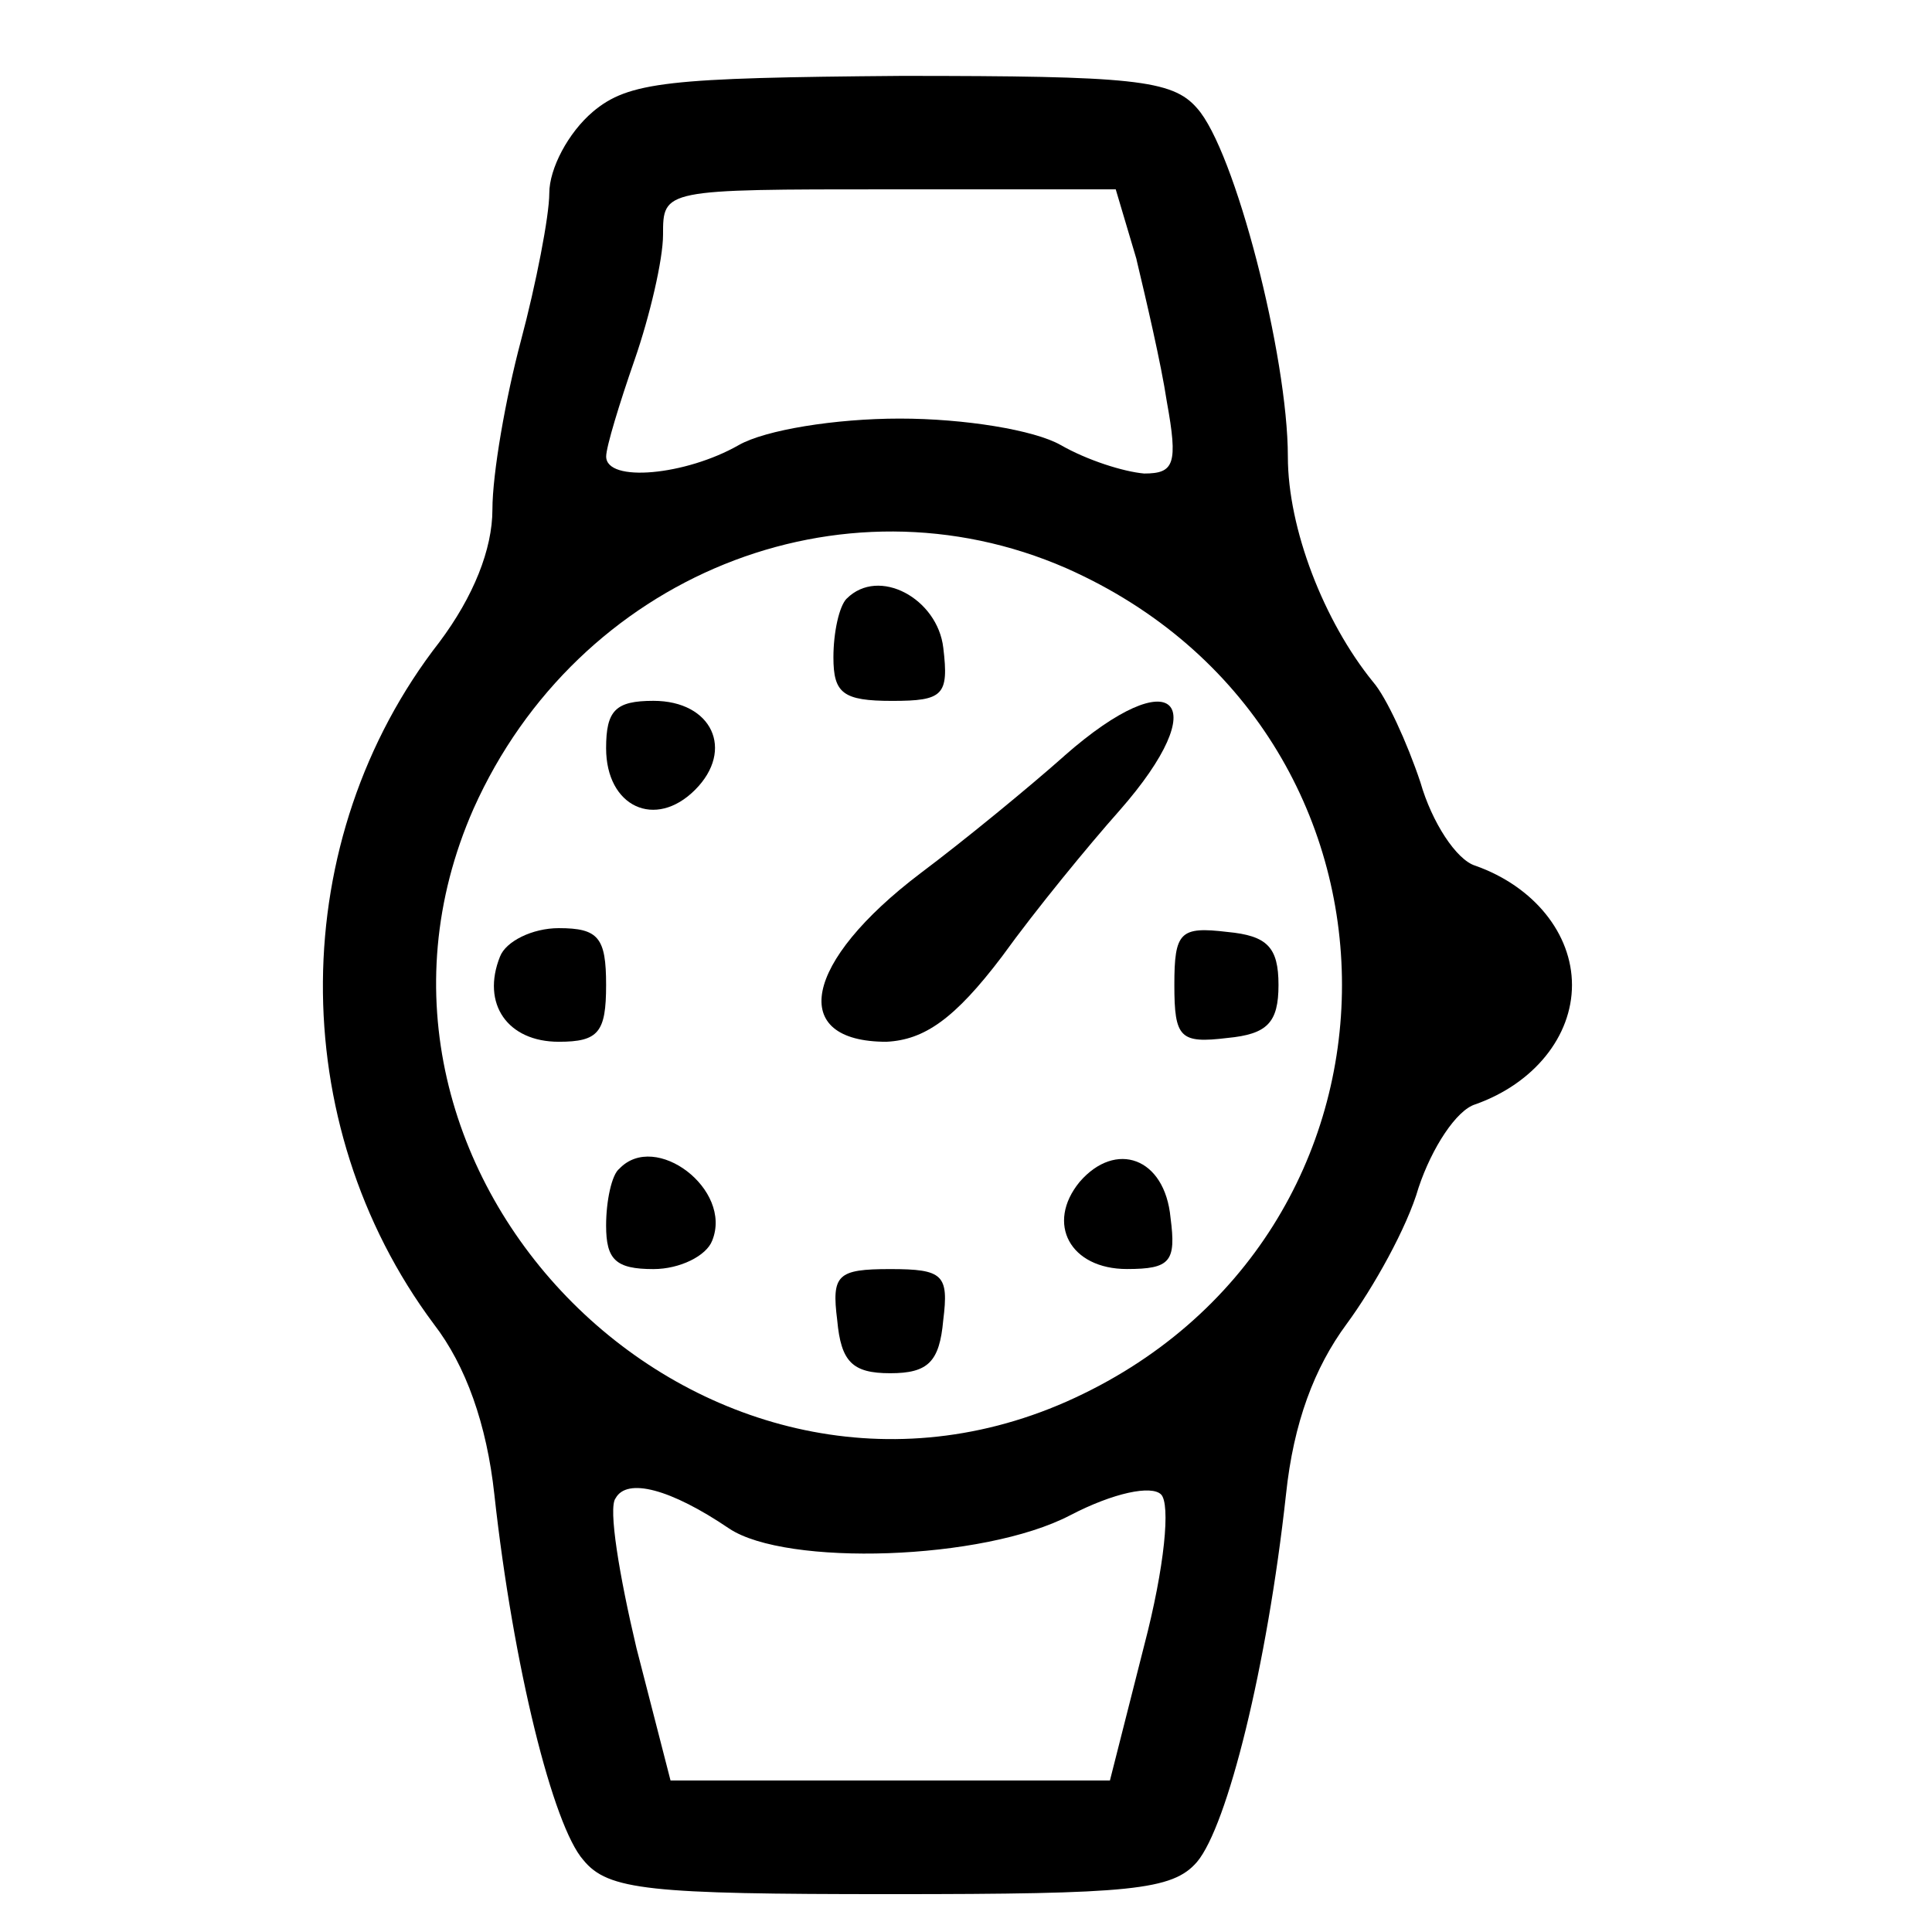 <?xml version="1.0" encoding="utf-8"?>
<!-- Generated by IcoMoon.io -->
<!DOCTYPE svg PUBLIC "-//W3C//DTD SVG 1.1//EN" "http://www.w3.org/Graphics/SVG/1.1/DTD/svg11.dtd">
<svg version="1.1" xmlns="http://www.w3.org/2000/svg" xmlns:xlink="http://www.w3.org/1999/xlink" width="32" height="32" viewBox="0 0 32 32">
<path d="M9.82 1.851c-0.408 0.345-0.722 0.941-0.722 1.349 0 0.376-0.22 1.506-0.471 2.447s-0.471 2.196-0.471 2.792c0 0.659-0.314 1.443-0.878 2.196-2.541 3.263-2.573 7.969-0.094 11.294 0.533 0.69 0.878 1.663 1.004 2.824 0.314 2.855 0.973 5.49 1.474 6.055 0.408 0.502 1.098 0.565 5.082 0.565s4.675-0.063 5.082-0.533c0.502-0.596 1.161-3.231 1.474-6.086 0.125-1.192 0.471-2.102 1.004-2.824 0.439-0.596 1.004-1.6 1.192-2.259 0.22-0.659 0.627-1.286 0.941-1.38 0.973-0.345 1.6-1.129 1.6-1.976s-0.627-1.631-1.6-1.976c-0.314-0.094-0.722-0.722-0.91-1.38-0.22-0.659-0.565-1.412-0.784-1.663-0.816-1.004-1.412-2.541-1.412-3.733 0-1.663-0.878-5.082-1.506-5.773-0.408-0.471-1.067-0.533-4.894-0.533-3.859 0.031-4.518 0.094-5.114 0.596zM18.824 4.298c0.157 0.659 0.408 1.726 0.502 2.353 0.188 1.035 0.125 1.192-0.376 1.192-0.345-0.031-0.941-0.22-1.38-0.471s-1.6-0.439-2.667-0.439c-1.067 0-2.227 0.188-2.667 0.439-0.878 0.502-2.196 0.627-2.196 0.188 0-0.157 0.22-0.878 0.471-1.6s0.471-1.663 0.471-2.071c0-0.753 0-0.753 3.765-0.753h3.733l0.345 1.161zM17.663 9.412c6.086 2.698 6.086 11.106 0 13.804-6.055 2.667-12.486-3.765-9.82-9.82 1.726-3.859 6.086-5.616 9.82-3.984zM12.078 25.318c0.941 0.627 4.204 0.533 5.647-0.22 0.722-0.376 1.349-0.502 1.506-0.345s0.063 1.192-0.282 2.51l-0.565 2.227h-7.278l-0.565-2.196c-0.282-1.192-0.471-2.322-0.345-2.478 0.188-0.345 0.91-0.157 1.882 0.502z"></path>
<path d="M14.024 9.914c-0.126 0.126-0.22 0.565-0.22 0.973 0 0.596 0.157 0.722 0.973 0.722 0.847 0 0.941-0.094 0.847-0.878-0.094-0.816-1.067-1.349-1.6-0.816z"></path>
<path d="M10.039 12.392c0 0.973 0.816 1.349 1.474 0.69s0.282-1.474-0.69-1.474c-0.627 0-0.784 0.157-0.784 0.784z"></path>
<path d="M17.631 12.518c-0.565 0.502-1.631 1.38-2.384 1.945-1.945 1.474-2.196 2.792-0.565 2.792 0.627-0.031 1.129-0.376 1.914-1.412 0.565-0.784 1.443-1.851 1.945-2.416 1.6-1.82 0.91-2.51-0.91-0.91z"></path>
<path d="M8.282 15.843c-0.314 0.784 0.126 1.412 0.973 1.412 0.659 0 0.784-0.157 0.784-0.941s-0.126-0.941-0.784-0.941c-0.439 0-0.878 0.22-0.973 0.471z"></path>
<path d="M19.451 16.314c0 0.878 0.094 0.973 0.878 0.878 0.659-0.063 0.847-0.251 0.847-0.878s-0.188-0.816-0.847-0.878c-0.784-0.094-0.878 0-0.878 0.878z"></path>
<path d="M10.259 19.357c-0.126 0.094-0.22 0.533-0.22 0.941 0 0.565 0.157 0.722 0.784 0.722 0.439 0 0.878-0.22 0.973-0.471 0.345-0.847-0.941-1.82-1.537-1.192z"></path>
<path d="M17.882 19.576c-0.565 0.69-0.157 1.443 0.784 1.443 0.722 0 0.816-0.125 0.722-0.847-0.094-1.004-0.91-1.286-1.506-0.596z"></path>
<path d="M13.867 21.867c0.063 0.69 0.251 0.878 0.878 0.878s0.816-0.188 0.878-0.878c0.094-0.753 0-0.847-0.878-0.847s-0.973 0.094-0.878 0.847z"></path>
</svg>

